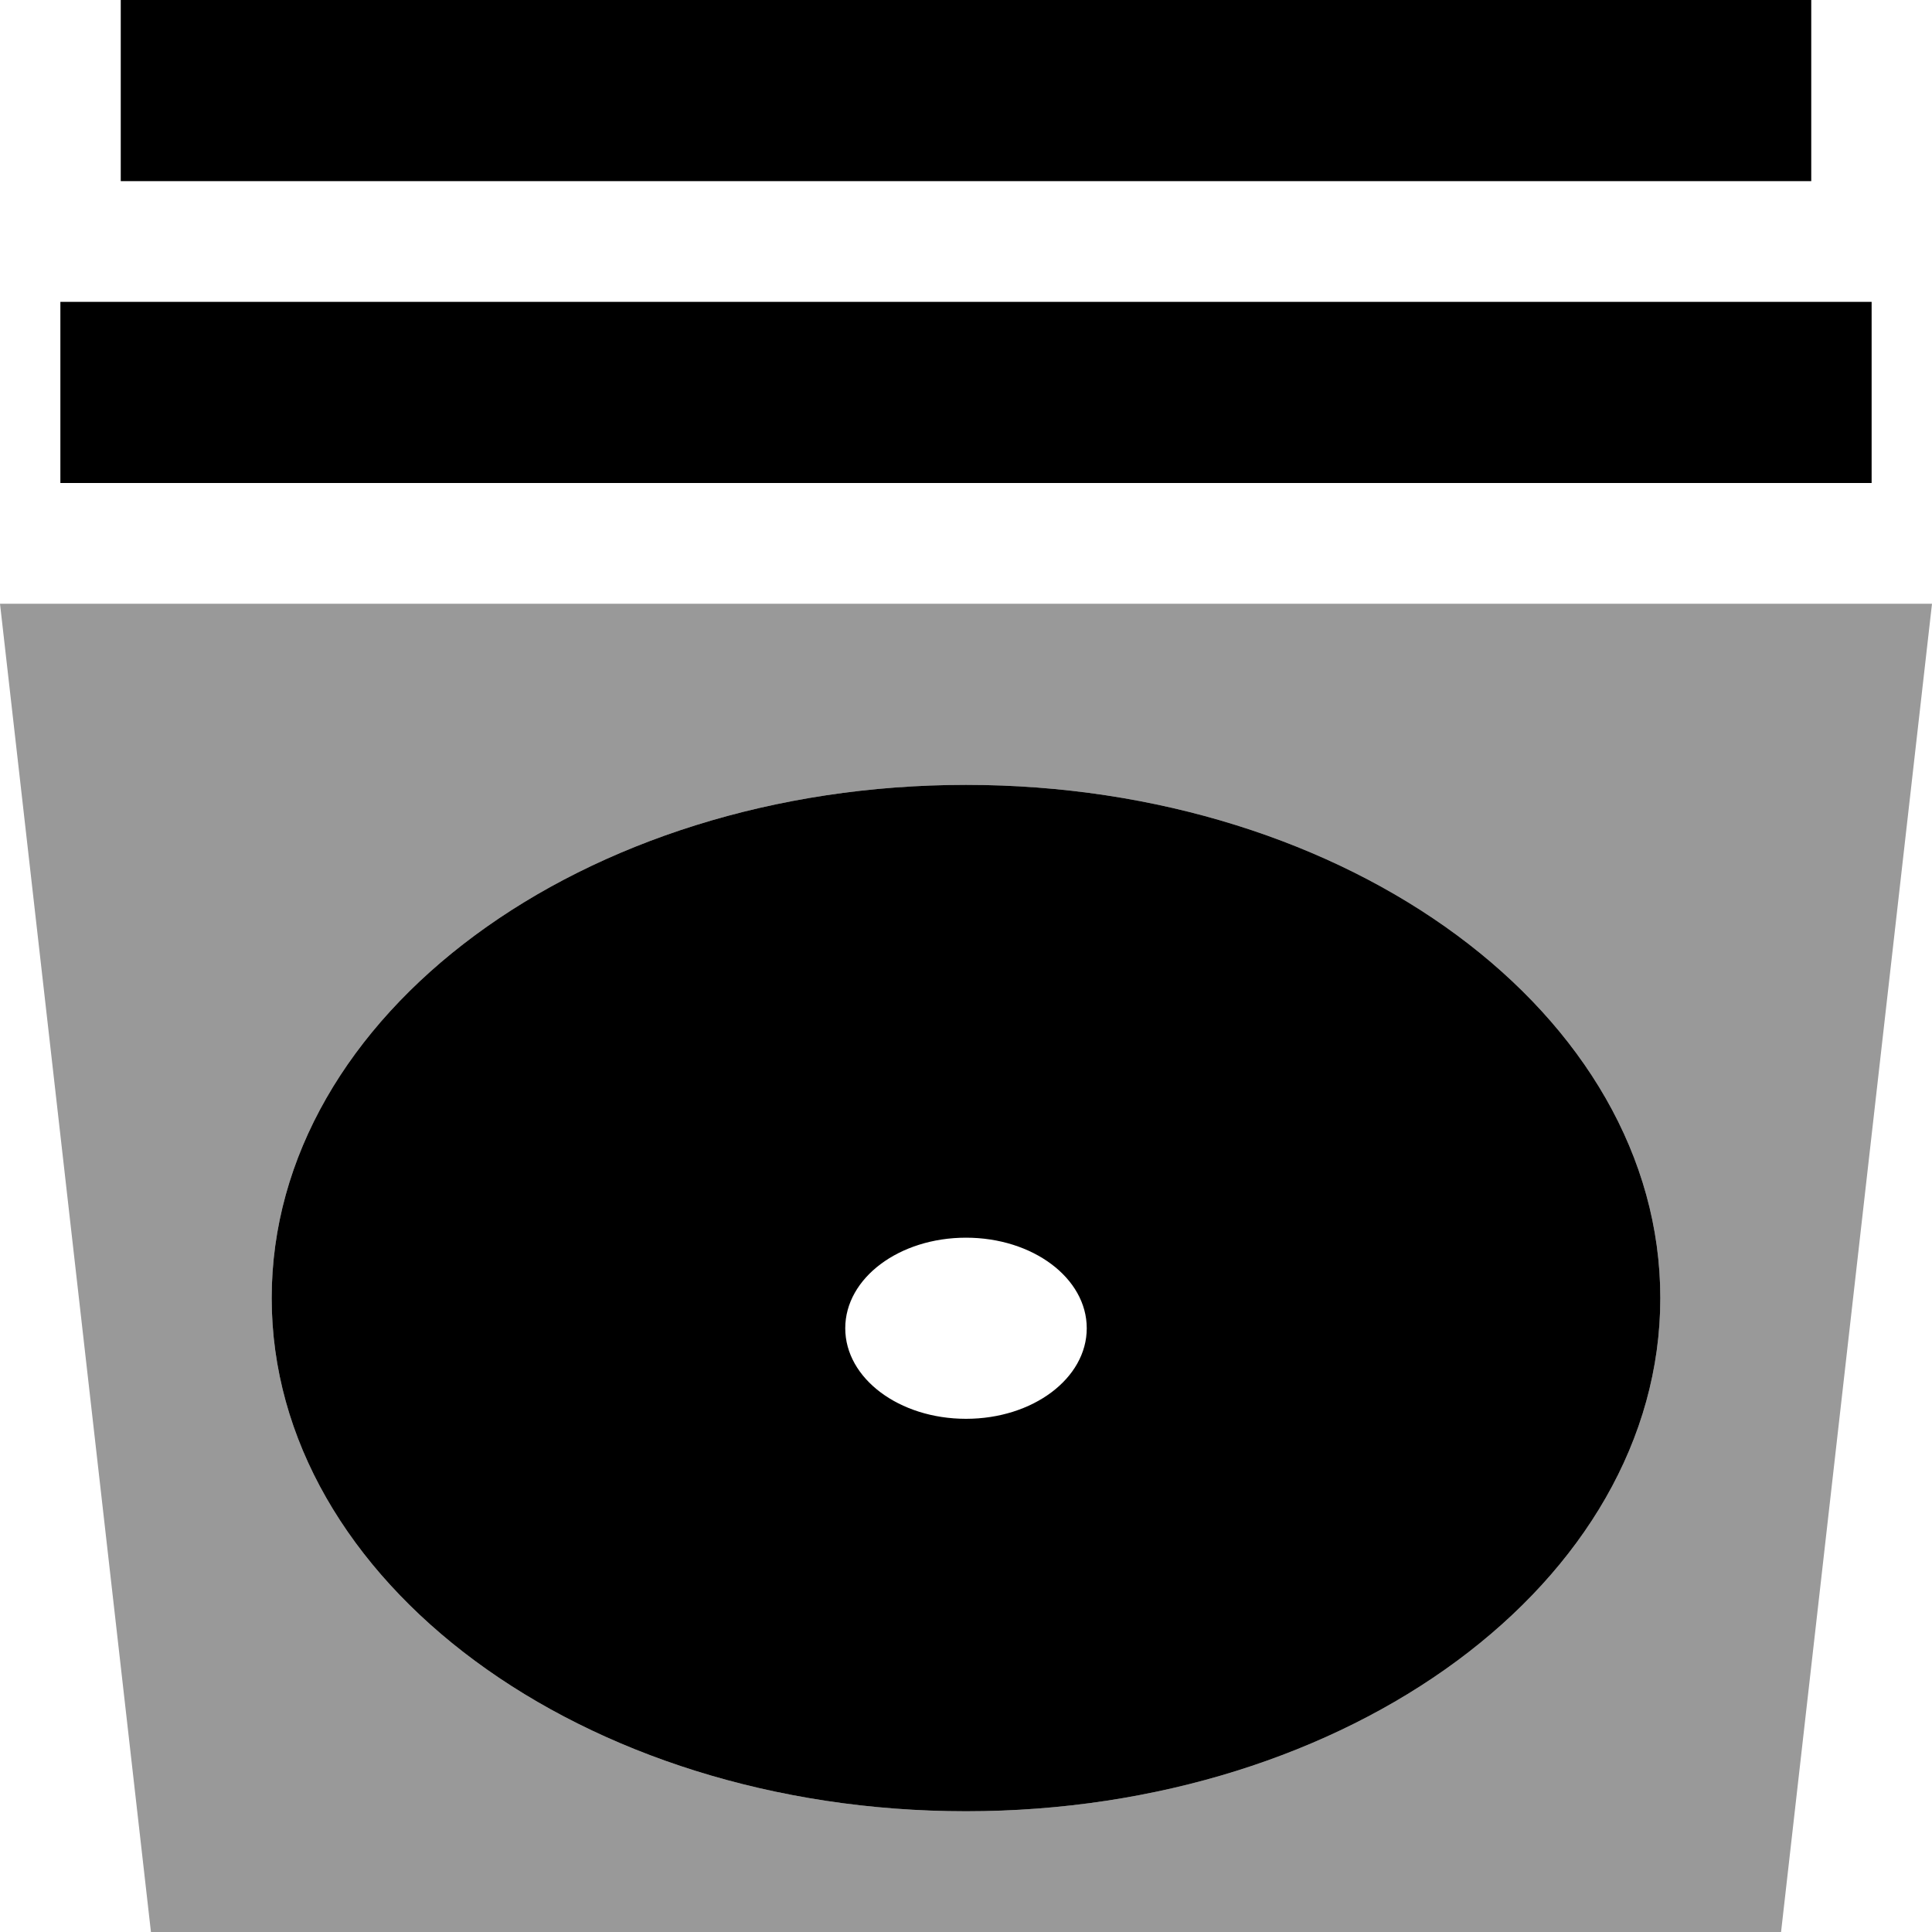 <svg xmlns="http://www.w3.org/2000/svg" viewBox="0 0 512 512"><!--! Font Awesome Pro 6.6.0 by @fontawesome - https://fontawesome.com License - https://fontawesome.com/license (Commercial License) Copyright 2024 Fonticons, Inc. --><defs><style>.fa-secondary{opacity:.4}</style></defs><path class="fa-secondary" d="M0 160L40 512l432 0 40-352L0 160zM72 344c0-75.1 82.4-136 184-136s184 60.9 184 136s-82.4 136-184 136S72 419.1 72 344z"/><path class="fa-primary" d="M32 0L56 0 456 0l24 0 0 48-24 0L56 48 32 48 32 0zM16 80l24 0 432 0 24 0 0 48-24 0L40 128l-24 0 0-48zM440 344c0 75.1-82.4 136-184 136S72 419.1 72 344s82.4-136 184-136s184 60.9 184 136zm-152 8c0-13.3-14.3-24-32-24s-32 10.7-32 24s14.3 24 32 24s32-10.7 32-24z"/></svg>